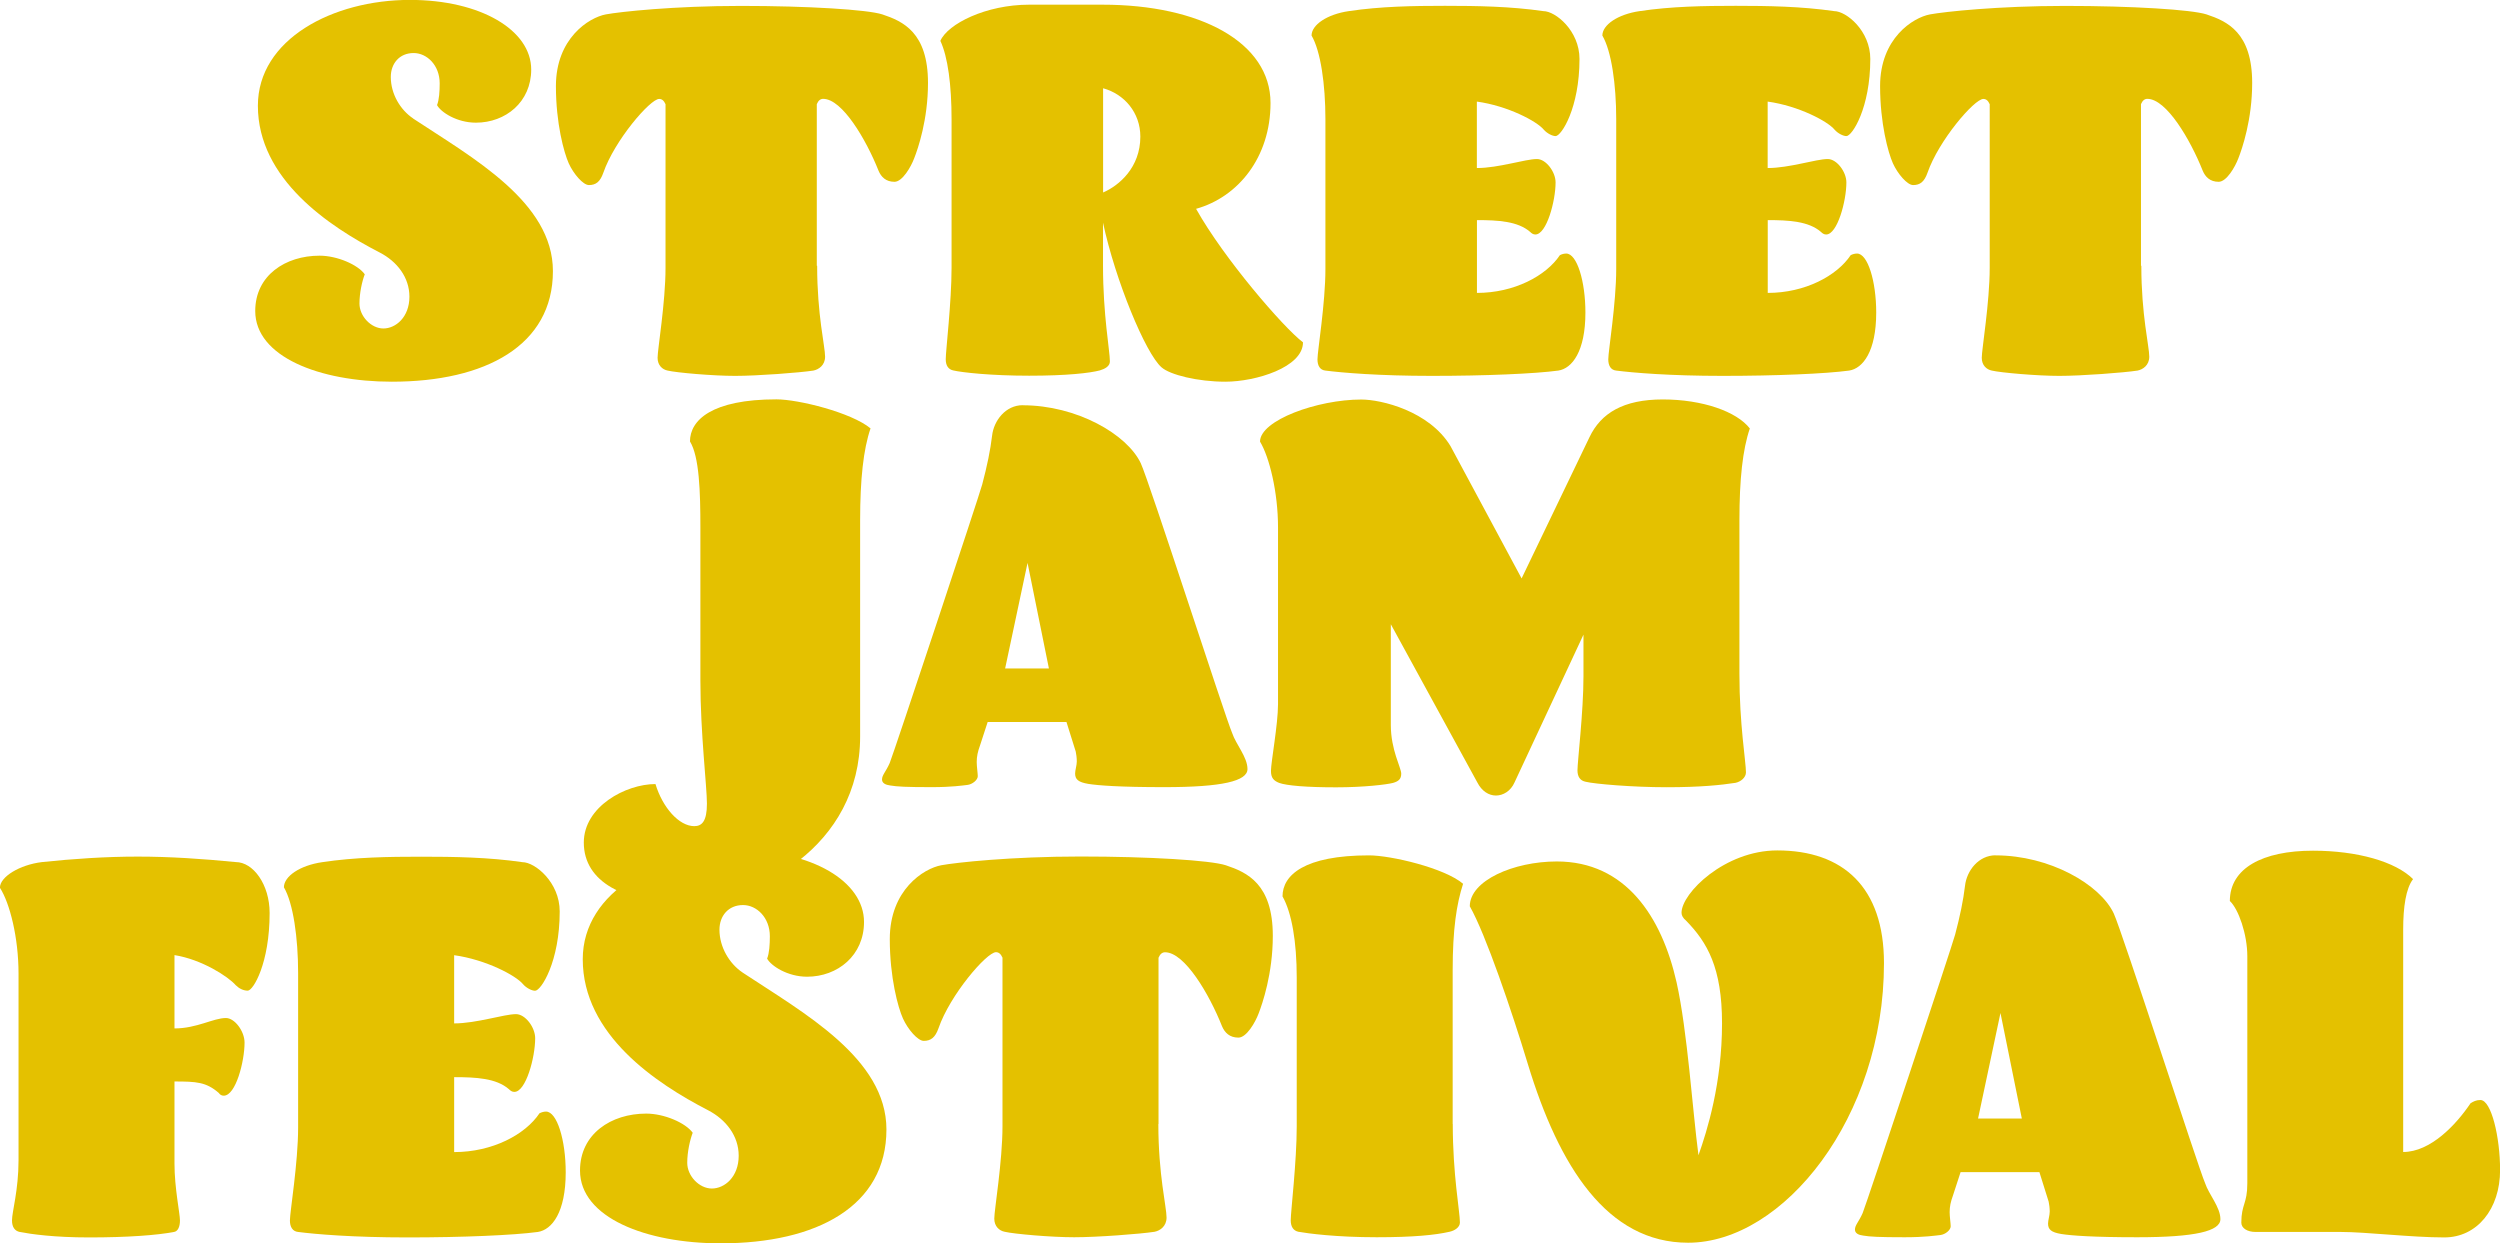 <?xml version="1.0" encoding="UTF-8"?>
<svg id="Calque_2" data-name="Calque 2" xmlns="http://www.w3.org/2000/svg" viewBox="0 0 283.27 140.88">
  <defs>
    <style>
      .cls-1 {
        fill: #e4c100;
      }
    </style>
  </defs>
  <g id="Header">
    <g>
      <g>
        <path class="cls-1" d="m80.1,91.06c0-1.98-.74-7.94-.74-13.95v-17.36c0-4.03-.12-8-1.18-9.73,0-2.42,2.48-4.77,9.8-4.77,2.48,0,8.49,1.49,10.66,3.29-.81,2.36-1.18,5.77-1.18,10.42v24.49c0,12.46-11.66,18.78-20.52,18.78-6.08,0-10.79-2.23-10.79-6.76,0-4.09,4.77-6.63,8.12-6.63.81,2.67,2.67,4.77,4.4,4.77.87,0,1.43-.56,1.43-2.54Z"/>
        <path class="cls-1" d="m115.87,45.92c6.14,0,11.84,3.29,13.39,6.57.93,1.98,9.61,28.89,10.35,30.56.43,1.3,1.74,2.73,1.74,4.09s-2.85,2.05-9.42,2.05c-5.02,0-7.5-.19-8.62-.37-1.12-.19-1.49-.5-1.49-1.18,0-.37.19-.93.19-1.36,0-.37-.06-.87-.12-1.12l-1.05-3.35h-8.93l-.87,2.67c-.25.68-.37,1.24-.37,1.86,0,.5.12,1.3.12,1.61,0,.43-.62.93-1.18.99s-1.74.25-4.03.25c-2.91,0-3.97-.06-4.71-.19-.5-.06-.93-.25-.93-.68,0-.5.43-.87.87-1.86.5-1.24,10.17-30.38,10.48-31.56.56-2.11.93-3.91,1.12-5.52.19-1.74,1.55-3.47,3.47-3.47Zm.56,17.86l-2.54,11.96h4.96l-2.42-11.96Z"/>
        <path class="cls-1" d="m197.09,76.36c0,5.77.74,9.92.74,11.16,0,.56-.56,1.05-1.18,1.18-1.61.25-3.97.5-7.81.5s-8.18-.37-9.17-.62c-.62-.12-.93-.56-.93-1.3,0-.99.68-6.63.68-10.66v-4.71l-7.81,16.74c-.43.99-1.3,1.49-2.11,1.49s-1.61-.5-2.11-1.49l-9.8-17.92v11.41c0,2.85,1.18,4.84,1.18,5.52,0,.62-.31.87-.93,1.05-.74.19-3.29.5-6.45.5-3.35,0-5.58-.19-6.45-.5-.62-.25-.93-.56-.93-1.36,0-.99.8-5.27.8-7.56v-20.02c0-4.03-.99-8-2.04-9.73,0-2.42,6.51-4.77,11.47-4.77,2.29,0,7.69,1.3,10.11,5.27l8.06,15,7.69-16c1.3-2.73,3.84-4.28,8.31-4.28s8.37,1.36,9.86,3.29c-.81,2.36-1.18,5.77-1.18,10.42v17.42Z"/>
      </g>
      <g>
        <path class="cls-1" d="m1.36,138.28c0-.99.74-3.41.74-6.82v-21.14c0-4.09-.99-8-2.11-9.73,0-1.24,2.23-2.6,4.77-2.91,3.53-.37,7.19-.62,10.85-.62s7.32.25,11.1.62c1.98,0,3.84,2.54,3.84,5.77,0,5.7-1.86,8.8-2.48,8.8-.5,0-.99-.25-1.36-.62-.87-.99-3.84-2.91-6.94-3.41v8.31c2.54,0,4.4-1.18,5.83-1.18.99,0,2.11,1.49,2.11,2.79,0,2.11-.99,6.01-2.36,6.01-.25,0-.43-.12-.56-.31-1.43-1.24-2.54-1.3-5.02-1.3v9.3c0,2.79.62,5.64.62,6.45,0,.74-.25,1.24-.68,1.3-1.92.37-5.27.62-9.61.62-3.97,0-6.57-.37-7.87-.62-.56-.12-.87-.56-.87-1.3Z"/>
        <path class="cls-1" d="m51.46,115.96c2.54,0,5.64-1.05,7.01-1.05,1.05,0,2.17,1.49,2.17,2.73,0,2.17-1.05,6.08-2.36,6.08-.25,0-.43-.12-.62-.31-1.43-1.24-3.72-1.36-6.2-1.36v8.49c4.34,0,8.06-1.98,9.67-4.4.25-.12.5-.19.74-.19,1.24,0,2.23,3.22,2.23,6.88,0,4.53-1.55,6.51-3.16,6.76-2.73.37-8.56.62-14.76.62s-10.48-.37-12.4-.62c-.62-.06-.93-.56-.93-1.3,0-.99.93-6.51.93-10.54v-17.48c0-4.03-.56-7.94-1.61-9.73,0-1.24,1.8-2.48,4.34-2.85,3.72-.56,7.5-.62,11.22-.62s7.63.06,11.47.62c1.43,0,4.22,2.29,4.22,5.58,0,5.7-2.11,8.99-2.79,8.99-.37,0-.99-.31-1.36-.74-.81-.99-4.22-2.79-7.81-3.29v7.75Z"/>
        <path class="cls-1" d="m84.13,110.19c6.94,4.59,16.31,9.73,16.31,17.79,0,8.68-7.87,12.9-18.79,12.9-8.43,0-15.93-2.91-15.93-8.25,0-4.15,3.53-6.45,7.5-6.45,2.05,0,4.46,1.05,5.27,2.17-.31.81-.62,2.17-.62,3.41,0,1.49,1.36,2.91,2.79,2.91s3.04-1.3,3.04-3.72c0-2.23-1.43-4.09-3.47-5.15-5.89-3.04-14.2-8.56-14.2-17.11,0-7.75,8.74-12.34,17.73-12.34,8.25,0,14.14,3.53,14.14,8.12,0,3.78-2.98,6.2-6.45,6.2-2.23,0-4.09-1.24-4.53-2.05.25-.62.31-1.61.31-2.54,0-2.11-1.49-3.53-3.04-3.53-1.67,0-2.67,1.24-2.67,2.79,0,1.98,1.12,3.84,2.6,4.84Z"/>
        <path class="cls-1" d="m131.25,127.36c0,5.77.93,9.36.93,10.6,0,.99-.74,1.49-1.36,1.61-1.61.25-6.51.62-9.11.62s-6.82-.37-7.87-.62c-.62-.12-1.18-.62-1.18-1.49,0-.99.93-6.45.93-10.48v-19.09c-.19-.43-.43-.62-.74-.62-1.05,0-5.21,4.84-6.51,8.62-.37,1.05-.87,1.43-1.67,1.43-.68,0-1.8-1.3-2.36-2.54-.56-1.24-1.49-4.65-1.49-8.99,0-5.58,3.84-8,5.83-8.37,1.67-.31,7.94-.99,15.75-.99s14.76.43,16.49.99c2.42.81,5.33,2.11,5.33,8,0,4.28-1.18,7.69-1.61,8.8-.37.99-1.36,2.73-2.29,2.73-.99,0-1.55-.56-1.86-1.3-1.43-3.6-4.22-8.37-6.45-8.37-.31,0-.56.19-.74.62v18.85Z"/>
        <path class="cls-1" d="m164.61,127.36c0,5.77.81,9.92.81,11.16,0,.56-.62.93-1.18,1.05-1.61.37-4.09.62-8.25.62-4.59,0-7.81-.43-8.87-.62-.56-.12-.87-.56-.87-1.3,0-.99.68-6.63.68-10.66v-16.86c0-4.03-.56-7.32-1.61-9.18,0-2.42,2.48-4.65,9.8-4.65,2.48,0,8.56,1.43,10.66,3.22-.74,2.29-1.18,5.15-1.18,9.8v17.42Z"/>
        <path class="cls-1" d="m176.39,97.61c7.81,0,11.9,6.26,13.58,13.7,1.24,5.58,1.8,14.45,2.48,19.59.99-2.79,2.67-8.18,2.67-14.94,0-6.32-1.67-9.18-4.09-11.66-.31-.25-.5-.56-.5-.87,0-2.23,4.9-7.07,10.85-7.07,7.44,0,12.09,4.15,12.09,12.77,0,17.48-11.41,31.68-22.19,31.68-9.18,0-14.63-8.62-18.17-20.27-1.8-5.95-4.77-14.69-6.57-17.85,0-2.91,4.96-5.08,9.86-5.08Z"/>
        <path class="cls-1" d="m226.11,96.92c6.14,0,11.84,3.29,13.39,6.57.93,1.98,9.61,28.89,10.35,30.56.43,1.3,1.74,2.73,1.74,4.09s-2.85,2.05-9.42,2.05c-5.02,0-7.5-.19-8.62-.37-1.12-.19-1.49-.5-1.49-1.18,0-.37.19-.93.19-1.36,0-.37-.06-.87-.12-1.12l-1.05-3.35h-8.93l-.87,2.67c-.25.68-.37,1.24-.37,1.86,0,.5.12,1.3.12,1.61,0,.43-.62.93-1.18.99s-1.74.25-4.03.25c-2.91,0-3.97-.06-4.71-.19-.5-.06-.93-.25-.93-.68,0-.5.43-.87.87-1.86.5-1.24,10.17-30.38,10.48-31.56.56-2.11.93-3.91,1.12-5.52.19-1.74,1.55-3.47,3.47-3.47Zm.56,17.86l-2.54,11.96h4.96l-2.42-11.96Z"/>
        <path class="cls-1" d="m272.3,130.53c3.1,0,6.01-3.1,7.63-5.52.31-.19.62-.37,1.12-.37,1.24,0,2.23,4.22,2.23,7.94,0,4.4-2.6,7.63-6.32,7.63s-8.87-.62-11.72-.62h-9.67c-.93,0-1.61-.43-1.61-1.05,0-2.11.68-2.11.68-4.46v-25.73c0-2.48-.99-5.33-1.98-6.26,0-3.72,3.72-5.7,9.42-5.7,5.02,0,9.36,1.24,11.34,3.22-.81,1.05-1.12,3.16-1.12,5.7v25.23Z"/>
      </g>
      <g>
        <path class="cls-1" d="m46.81,13.43c6.75,4.46,15.84,9.46,15.84,17.29,0,8.43-7.65,12.53-18.25,12.53-8.19,0-15.48-2.83-15.48-8.01,0-4.04,3.43-6.27,7.29-6.27,1.99,0,4.34,1.02,5.12,2.11-.3.78-.6,2.11-.6,3.31,0,1.45,1.33,2.83,2.71,2.83s2.95-1.26,2.95-3.61c0-2.17-1.39-3.98-3.37-5-5.72-2.95-13.8-8.31-13.8-16.63,0-7.53,8.49-11.99,17.23-11.99,8.01,0,13.74,3.43,13.74,7.89,0,3.67-2.89,6.02-6.27,6.02-2.17,0-3.98-1.2-4.4-1.99.24-.6.3-1.57.3-2.47,0-2.05-1.45-3.43-2.95-3.43-1.63,0-2.59,1.21-2.59,2.71,0,1.93,1.08,3.73,2.53,4.7Z"/>
        <path class="cls-1" d="m92.59,30.12c0,5.6.9,9.1.9,10.3,0,.96-.72,1.45-1.33,1.57-1.57.24-6.33.6-8.86.6s-6.63-.36-7.65-.6c-.6-.12-1.14-.6-1.14-1.45,0-.96.9-6.27.9-10.18V11.81c-.18-.42-.42-.6-.72-.6-1.02,0-5.06,4.7-6.33,8.37-.36,1.02-.84,1.39-1.63,1.39-.66,0-1.75-1.27-2.29-2.47-.54-1.21-1.45-4.52-1.45-8.74,0-5.42,3.74-7.77,5.66-8.13,1.63-.3,7.71-.96,15.3-.96s14.34.42,16.02.96c2.35.78,5.18,2.05,5.18,7.77,0,4.16-1.14,7.47-1.57,8.55-.36.96-1.33,2.65-2.23,2.65-.96,0-1.51-.54-1.81-1.27-1.39-3.49-4.1-8.13-6.27-8.13-.3,0-.54.18-.72.6v18.31Z"/>
        <path class="cls-1" d="m135.53,23.67c3.13,5.6,9.88,13.43,12.11,15.12,0,2.83-5.36,4.46-8.8,4.46-3.13,0-6.27-.78-7.23-1.63-1.81-1.57-5.24-9.88-6.63-16.39v4.88c0,5.6.78,9.64.78,10.84,0,.54-.54.84-1.14,1.02-1.14.3-3.73.6-8.01.6s-7.59-.36-8.61-.6c-.54-.12-.84-.54-.84-1.27,0-.96.66-6.45.66-10.36V13.55c0-3.92-.42-7.11-1.27-8.92.84-1.93,5.18-4.1,10.06-4.1h8.31c11.08,0,19.04,4.28,19.04,11.14,0,6.15-3.67,10.66-8.43,11.99Zm-10.54-13.67v11.81c1.81-.78,4.22-2.83,4.22-6.33,0-2.71-1.81-4.82-4.22-5.48Z"/>
        <path class="cls-1" d="m167.34,19.04c2.47,0,5.48-1.02,6.81-1.02,1.02,0,2.11,1.45,2.11,2.65,0,2.11-1.02,5.9-2.29,5.9-.24,0-.42-.12-.6-.3-1.39-1.2-3.62-1.33-6.02-1.33v8.25c4.22,0,7.83-1.93,9.4-4.28.24-.12.48-.18.72-.18,1.21,0,2.17,3.13,2.17,6.69,0,4.4-1.51,6.33-3.07,6.57-2.65.36-8.31.6-14.34.6s-10.18-.36-12.05-.6c-.6-.06-.9-.54-.9-1.27,0-.96.9-6.33.9-10.24V13.49c0-3.92-.54-7.71-1.57-9.46,0-1.21,1.75-2.41,4.22-2.77,3.62-.54,7.29-.6,10.9-.6s7.41.06,11.14.6c1.39,0,4.1,2.23,4.1,5.42,0,5.54-2.05,8.74-2.71,8.74-.36,0-.96-.3-1.33-.72-.78-.96-4.1-2.71-7.59-3.19v7.53Z"/>
        <path class="cls-1" d="m200.29,19.04c2.47,0,5.48-1.02,6.81-1.02,1.02,0,2.11,1.45,2.11,2.65,0,2.11-1.02,5.9-2.29,5.9-.24,0-.42-.12-.6-.3-1.39-1.2-3.62-1.33-6.02-1.33v8.25c4.22,0,7.83-1.93,9.4-4.28.24-.12.48-.18.72-.18,1.21,0,2.17,3.13,2.17,6.69,0,4.4-1.51,6.33-3.07,6.57-2.65.36-8.31.6-14.34.6s-10.18-.36-12.05-.6c-.6-.06-.9-.54-.9-1.27,0-.96.9-6.33.9-10.24V13.49c0-3.92-.54-7.71-1.57-9.46,0-1.21,1.75-2.41,4.22-2.77,3.62-.54,7.29-.6,10.9-.6s7.41.06,11.14.6c1.39,0,4.1,2.23,4.1,5.42,0,5.54-2.05,8.74-2.71,8.74-.36,0-.96-.3-1.33-.72-.78-.96-4.1-2.71-7.59-3.19v7.53Z"/>
        <path class="cls-1" d="m242.63,30.12c0,5.6.9,9.1.9,10.3,0,.96-.72,1.45-1.33,1.57-1.57.24-6.33.6-8.86.6s-6.63-.36-7.65-.6c-.6-.12-1.14-.6-1.14-1.45,0-.96.9-6.27.9-10.18V11.81c-.18-.42-.42-.6-.72-.6-1.02,0-5.06,4.7-6.33,8.37-.36,1.02-.84,1.39-1.63,1.39-.66,0-1.75-1.27-2.29-2.47-.54-1.21-1.45-4.52-1.45-8.74,0-5.42,3.73-7.77,5.66-8.13,1.63-.3,7.71-.96,15.3-.96s14.34.42,16.02.96c2.35.78,5.18,2.05,5.18,7.77,0,4.16-1.14,7.47-1.57,8.55-.36.96-1.33,2.65-2.23,2.65-.96,0-1.51-.54-1.81-1.27-1.39-3.49-4.1-8.13-6.27-8.13-.3,0-.54.18-.72.6v18.31Z"/>
      </g>
    </g>
  </g>
</svg>